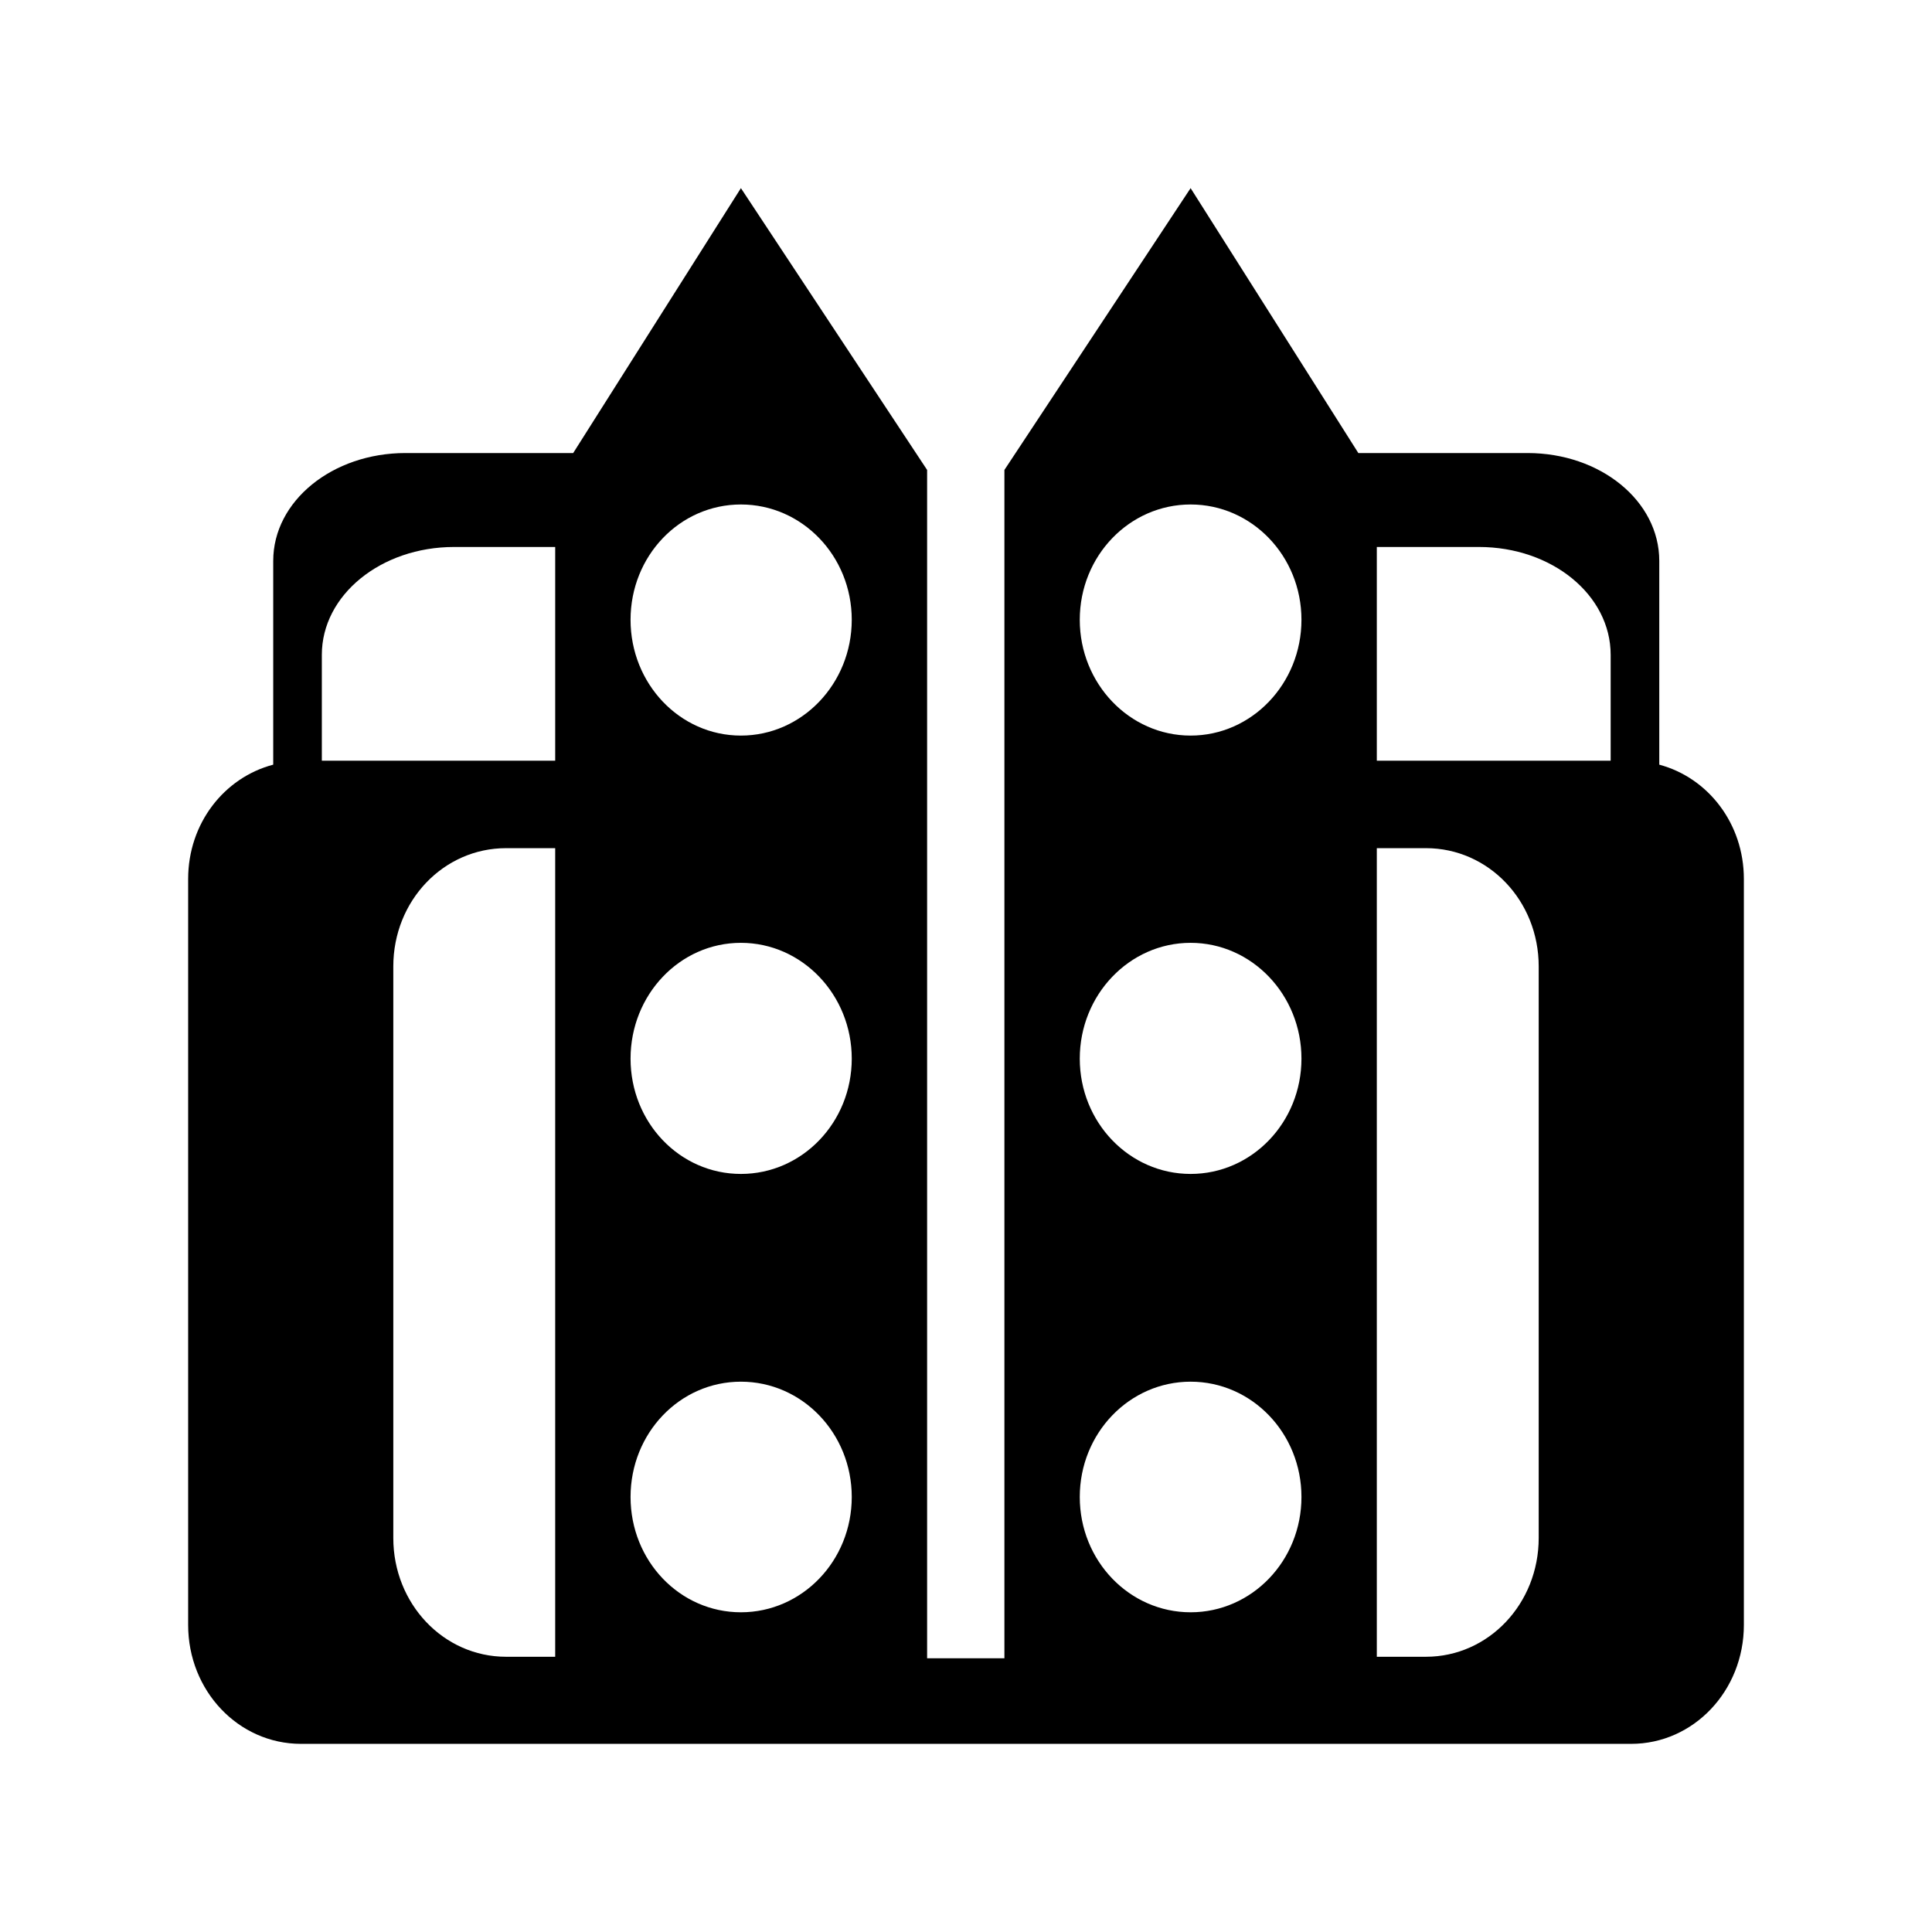 <svg xmlns="http://www.w3.org/2000/svg" width="100%" height="100%" viewBox="0 0 583.68 583.68"><path d="M223.838 56.84l-50.672 80.029h-50.672c-22.058 0-39.95 14.494-39.95 32.582v61.561c-14.807 3.892-25.703 17.733-25.703 34.534v225.372c0 19.851 15.156 35.915 34.075 35.923h85.922 0.146 81.37 12.484 41.86 7.491 86.51 0.146 85.923c18.917 0 34.075-16.072 34.075-35.923v-225.372c0-16.749-10.82-30.591-25.557-34.534v-61.561c0-18.088-17.746-32.582-39.803-32.582h-51.112l-50.673-80.029-56.253 85.134v359.003h-23.353v-359.003z m0 95.569c18.504 0 33.487 15.566 33.487 34.834s-14.984 34.984-33.487 34.984-33.341-15.716-33.341-34.984 14.836-34.834 33.341-34.834z m135.86 0c18.504 0 33.488 15.566 33.488 34.834s-14.984 34.984-33.488 34.984-33.487-15.716-33.487-34.984 14.983-34.834 33.487-34.834z m-222.516 12.838h30.55v64.564h-70.501v-31.982c0-18.088 17.893-32.582 39.95-32.582z m278.77 0h30.844c22.057 0 39.803 14.494 39.803 32.582v31.982h-70.647z m-263.055 90.99h14.835v244.291h-14.835c-18.917 0-34.075-16.035-34.075-35.885v-172.67c0-19.851 15.158-35.735 34.075-35.735z m263.055 0h14.834c18.919 0 34.075 15.884 34.075 35.735v172.67c0 19.851-15.156 35.885-34.075 35.885h-14.834z m-192.113 28.603c18.504 0 33.487 15.716 33.487 34.984s-14.984 34.834-33.487 34.834-33.341-15.566-33.341-34.834 14.836-34.984 33.341-34.984z m135.86 0c18.504 0 33.488 15.716 33.488 34.984s-14.984 34.834-33.488 34.834-33.487-15.566-33.487-34.834 14.983-34.984 33.487-34.984z m-135.86 132.581c18.504 0 33.487 15.566 33.487 34.834s-14.984 34.834-33.487 34.834-33.341-15.566-33.341-34.834 14.836-34.834 33.341-34.834z m135.86 0c18.504 0 33.488 15.566 33.488 34.834s-14.984 34.834-33.488 34.834-33.487-15.566-33.487-34.834 14.983-34.834 33.487-34.834z" /></svg>